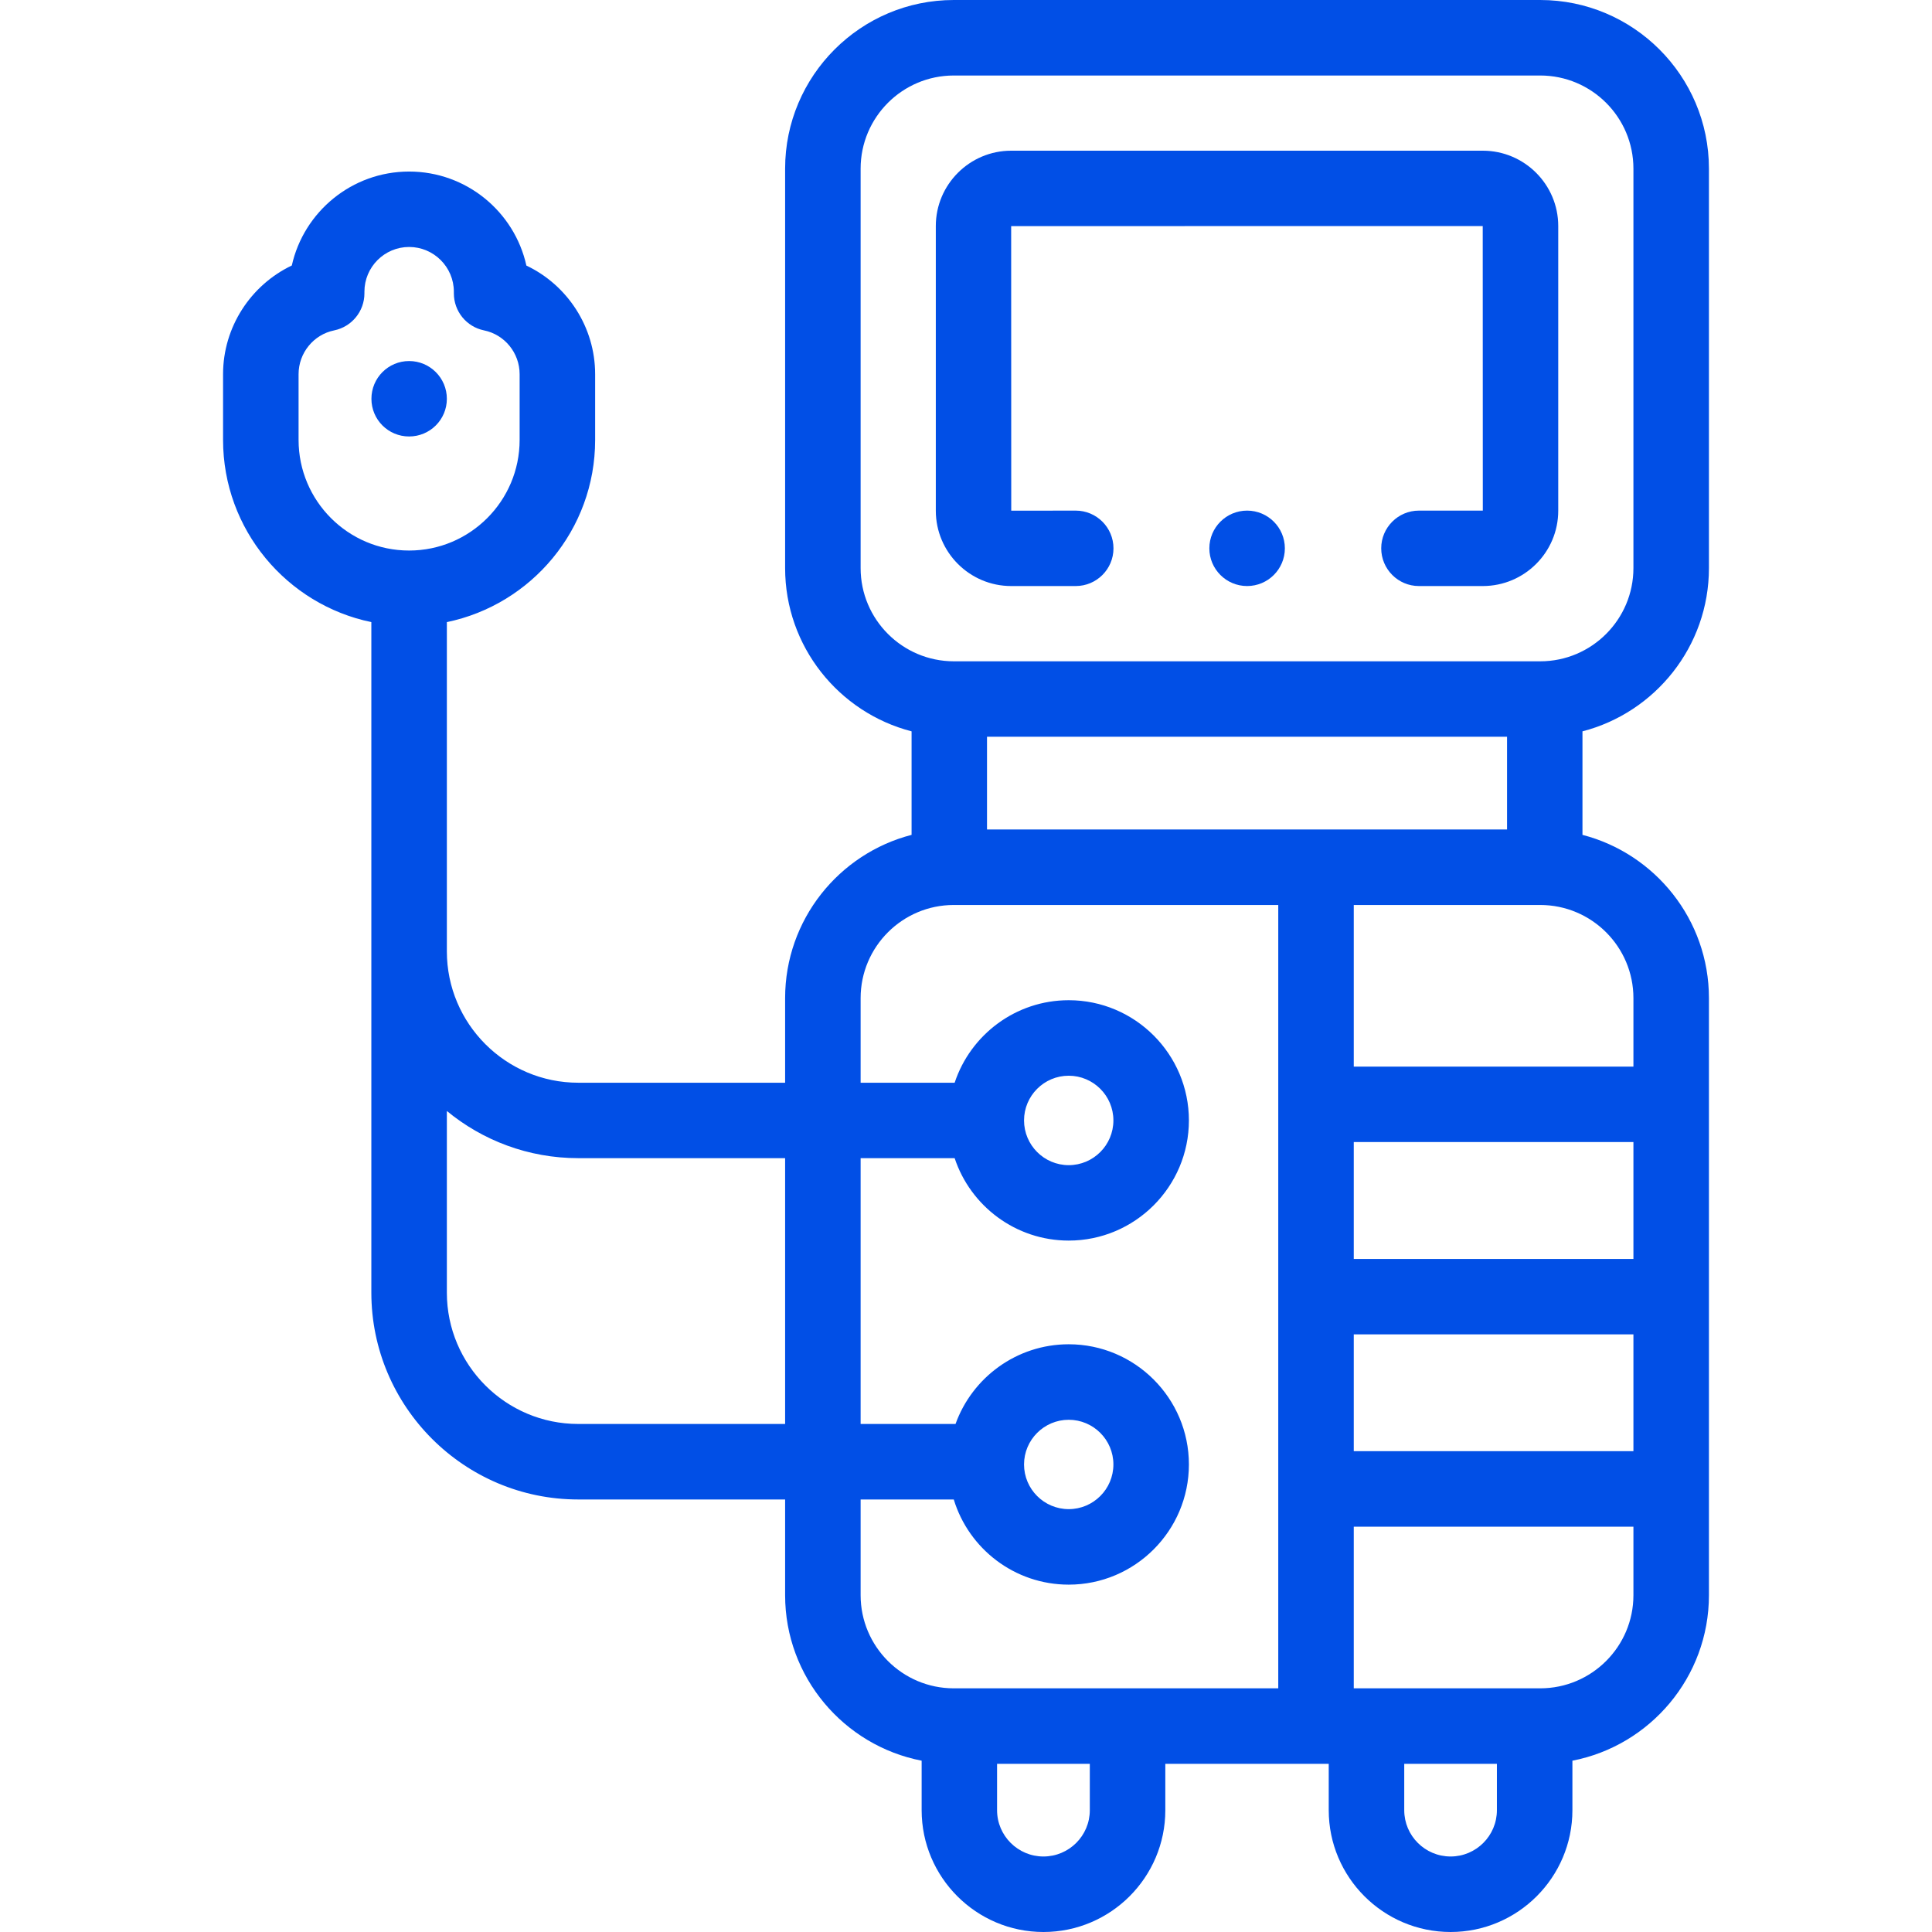 <svg width="24" height="24" viewBox="0 0 24 24" fill="none" xmlns="http://www.w3.org/2000/svg">
    <g clip-path="url(#clip0_1422_88471)">
        <path d="M21.229 7.057V2.095C21.229 0.94 20.289 0 19.133 0H11.848C10.693 0 9.753 0.94 9.753 2.095V7.057C9.753 8.031 10.421 8.852 11.324 9.085V10.371C10.421 10.604 9.753 11.425 9.753 12.399V13.45H7.183C6.283 13.45 5.551 12.717 5.551 11.818V7.728C6.601 7.511 7.393 6.579 7.393 5.466V4.648C7.393 4.063 7.049 3.541 6.539 3.299C6.391 2.631 5.794 2.131 5.082 2.131C4.371 2.131 3.774 2.631 3.625 3.298C3.115 3.541 2.771 4.063 2.771 4.648V5.465C2.771 6.579 3.563 7.511 4.613 7.728V16.057C4.613 17.474 5.766 18.627 7.183 18.627H9.753V19.816C9.753 20.834 10.484 21.685 11.449 21.872V22.487C11.449 23.321 12.128 24 12.962 24C13.797 24 14.476 23.321 14.476 22.487V21.911H16.506V22.487C16.506 23.321 17.185 24 18.02 24C18.854 24 19.533 23.321 19.533 22.487V21.872C20.498 21.685 21.229 20.834 21.229 19.816V12.399C21.229 11.425 20.56 10.604 19.658 10.371V9.085C20.56 8.852 21.229 8.031 21.229 7.057ZM10.691 7.057V2.095C10.691 1.457 11.21 0.938 11.848 0.938H19.133C19.772 0.938 20.291 1.457 20.291 2.095V7.057C20.291 7.695 19.772 8.215 19.133 8.215H11.848C11.21 8.214 10.691 7.695 10.691 7.057ZM18.721 10.304H12.261V9.152H18.721V10.304ZM3.709 5.465V4.648C3.709 4.385 3.895 4.156 4.152 4.104C4.37 4.059 4.527 3.867 4.527 3.644V3.624C4.527 3.317 4.776 3.068 5.082 3.068C5.388 3.068 5.638 3.317 5.638 3.624V3.644C5.638 3.867 5.794 4.059 6.012 4.104C6.269 4.156 6.455 4.385 6.455 4.648V5.465C6.455 6.223 5.839 6.839 5.082 6.839C4.325 6.839 3.709 6.223 3.709 5.465ZM7.183 17.689C6.283 17.689 5.551 16.957 5.551 16.057V13.801C5.995 14.167 6.564 14.387 7.183 14.387H9.753V17.689H7.183V17.689ZM10.691 19.816V18.627H11.848C12.034 19.239 12.604 19.685 13.276 19.685C14.099 19.685 14.769 19.015 14.769 18.192C14.769 17.369 14.099 16.699 13.276 16.699C12.629 16.699 12.077 17.113 11.87 17.689H10.691V14.387H11.859C12.056 14.981 12.617 15.411 13.276 15.411C14.099 15.411 14.769 14.741 14.769 13.918C14.769 13.095 14.099 12.425 13.276 12.425C12.617 12.425 12.056 12.855 11.859 13.45H10.691V12.399C10.691 11.761 11.21 11.242 11.848 11.242H15.879V20.973H11.848C11.21 20.973 10.691 20.454 10.691 19.816ZM12.721 18.192C12.721 17.886 12.97 17.637 13.276 17.637C13.582 17.637 13.831 17.886 13.831 18.192C13.831 18.498 13.582 18.747 13.276 18.747C12.97 18.747 12.721 18.498 12.721 18.192ZM12.721 13.918C12.721 13.612 12.97 13.363 13.276 13.363C13.582 13.363 13.831 13.612 13.831 13.918C13.831 14.225 13.582 14.474 13.276 14.474C12.97 14.474 12.721 14.225 12.721 13.918ZM16.817 16.576H20.291V18.027H16.817V16.576ZM20.291 15.639H16.817V14.187H20.291V15.639ZM13.538 22.487C13.538 22.804 13.28 23.062 12.962 23.062C12.645 23.062 12.386 22.804 12.386 22.487V21.911H13.538V22.487ZM18.595 22.487C18.595 22.804 18.337 23.062 18.02 23.062C17.702 23.062 17.444 22.804 17.444 22.487V21.911H18.595V22.487ZM19.133 20.973H16.817V18.965H20.291V19.816C20.291 20.454 19.772 20.973 19.133 20.973ZM20.291 12.399V13.25H16.817V11.242H19.133C19.772 11.242 20.291 11.761 20.291 12.399Z" fill="#014FE6"/>
        <path d="M12.561 7.28H13.363C13.622 7.28 13.832 7.07 13.832 6.812C13.832 6.553 13.622 6.343 13.363 6.343L12.562 6.344L12.561 2.809L18.419 2.808L18.42 6.343H17.626C17.368 6.343 17.158 6.553 17.158 6.811C17.158 7.07 17.368 7.28 17.626 7.28H18.42C18.937 7.28 19.357 6.86 19.357 6.344V2.808C19.357 2.292 18.937 1.872 18.42 1.872H12.561C12.045 1.872 11.625 2.292 11.625 2.808V6.344C11.625 6.86 12.045 7.28 12.561 7.28Z" fill="#014FE6"/>
        <path d="M5.082 5.422C5.341 5.422 5.551 5.213 5.551 4.954C5.551 4.695 5.341 4.485 5.082 4.485C4.823 4.485 4.614 4.695 4.614 4.954C4.614 5.213 4.823 5.422 5.082 5.422Z" fill="#014FE6"/>
        <path d="M15.492 7.28C15.751 7.28 15.961 7.07 15.961 6.812C15.961 6.553 15.751 6.343 15.492 6.343C15.233 6.343 15.023 6.553 15.023 6.812C15.023 7.07 15.233 7.28 15.492 7.28Z" fill="#014FE6"/>
    </g>
    <defs>
        <clipPath id="clip0_1422_88471">
            <rect width="24" height="24" fill="white"/>
        </clipPath>
    </defs>
</svg>